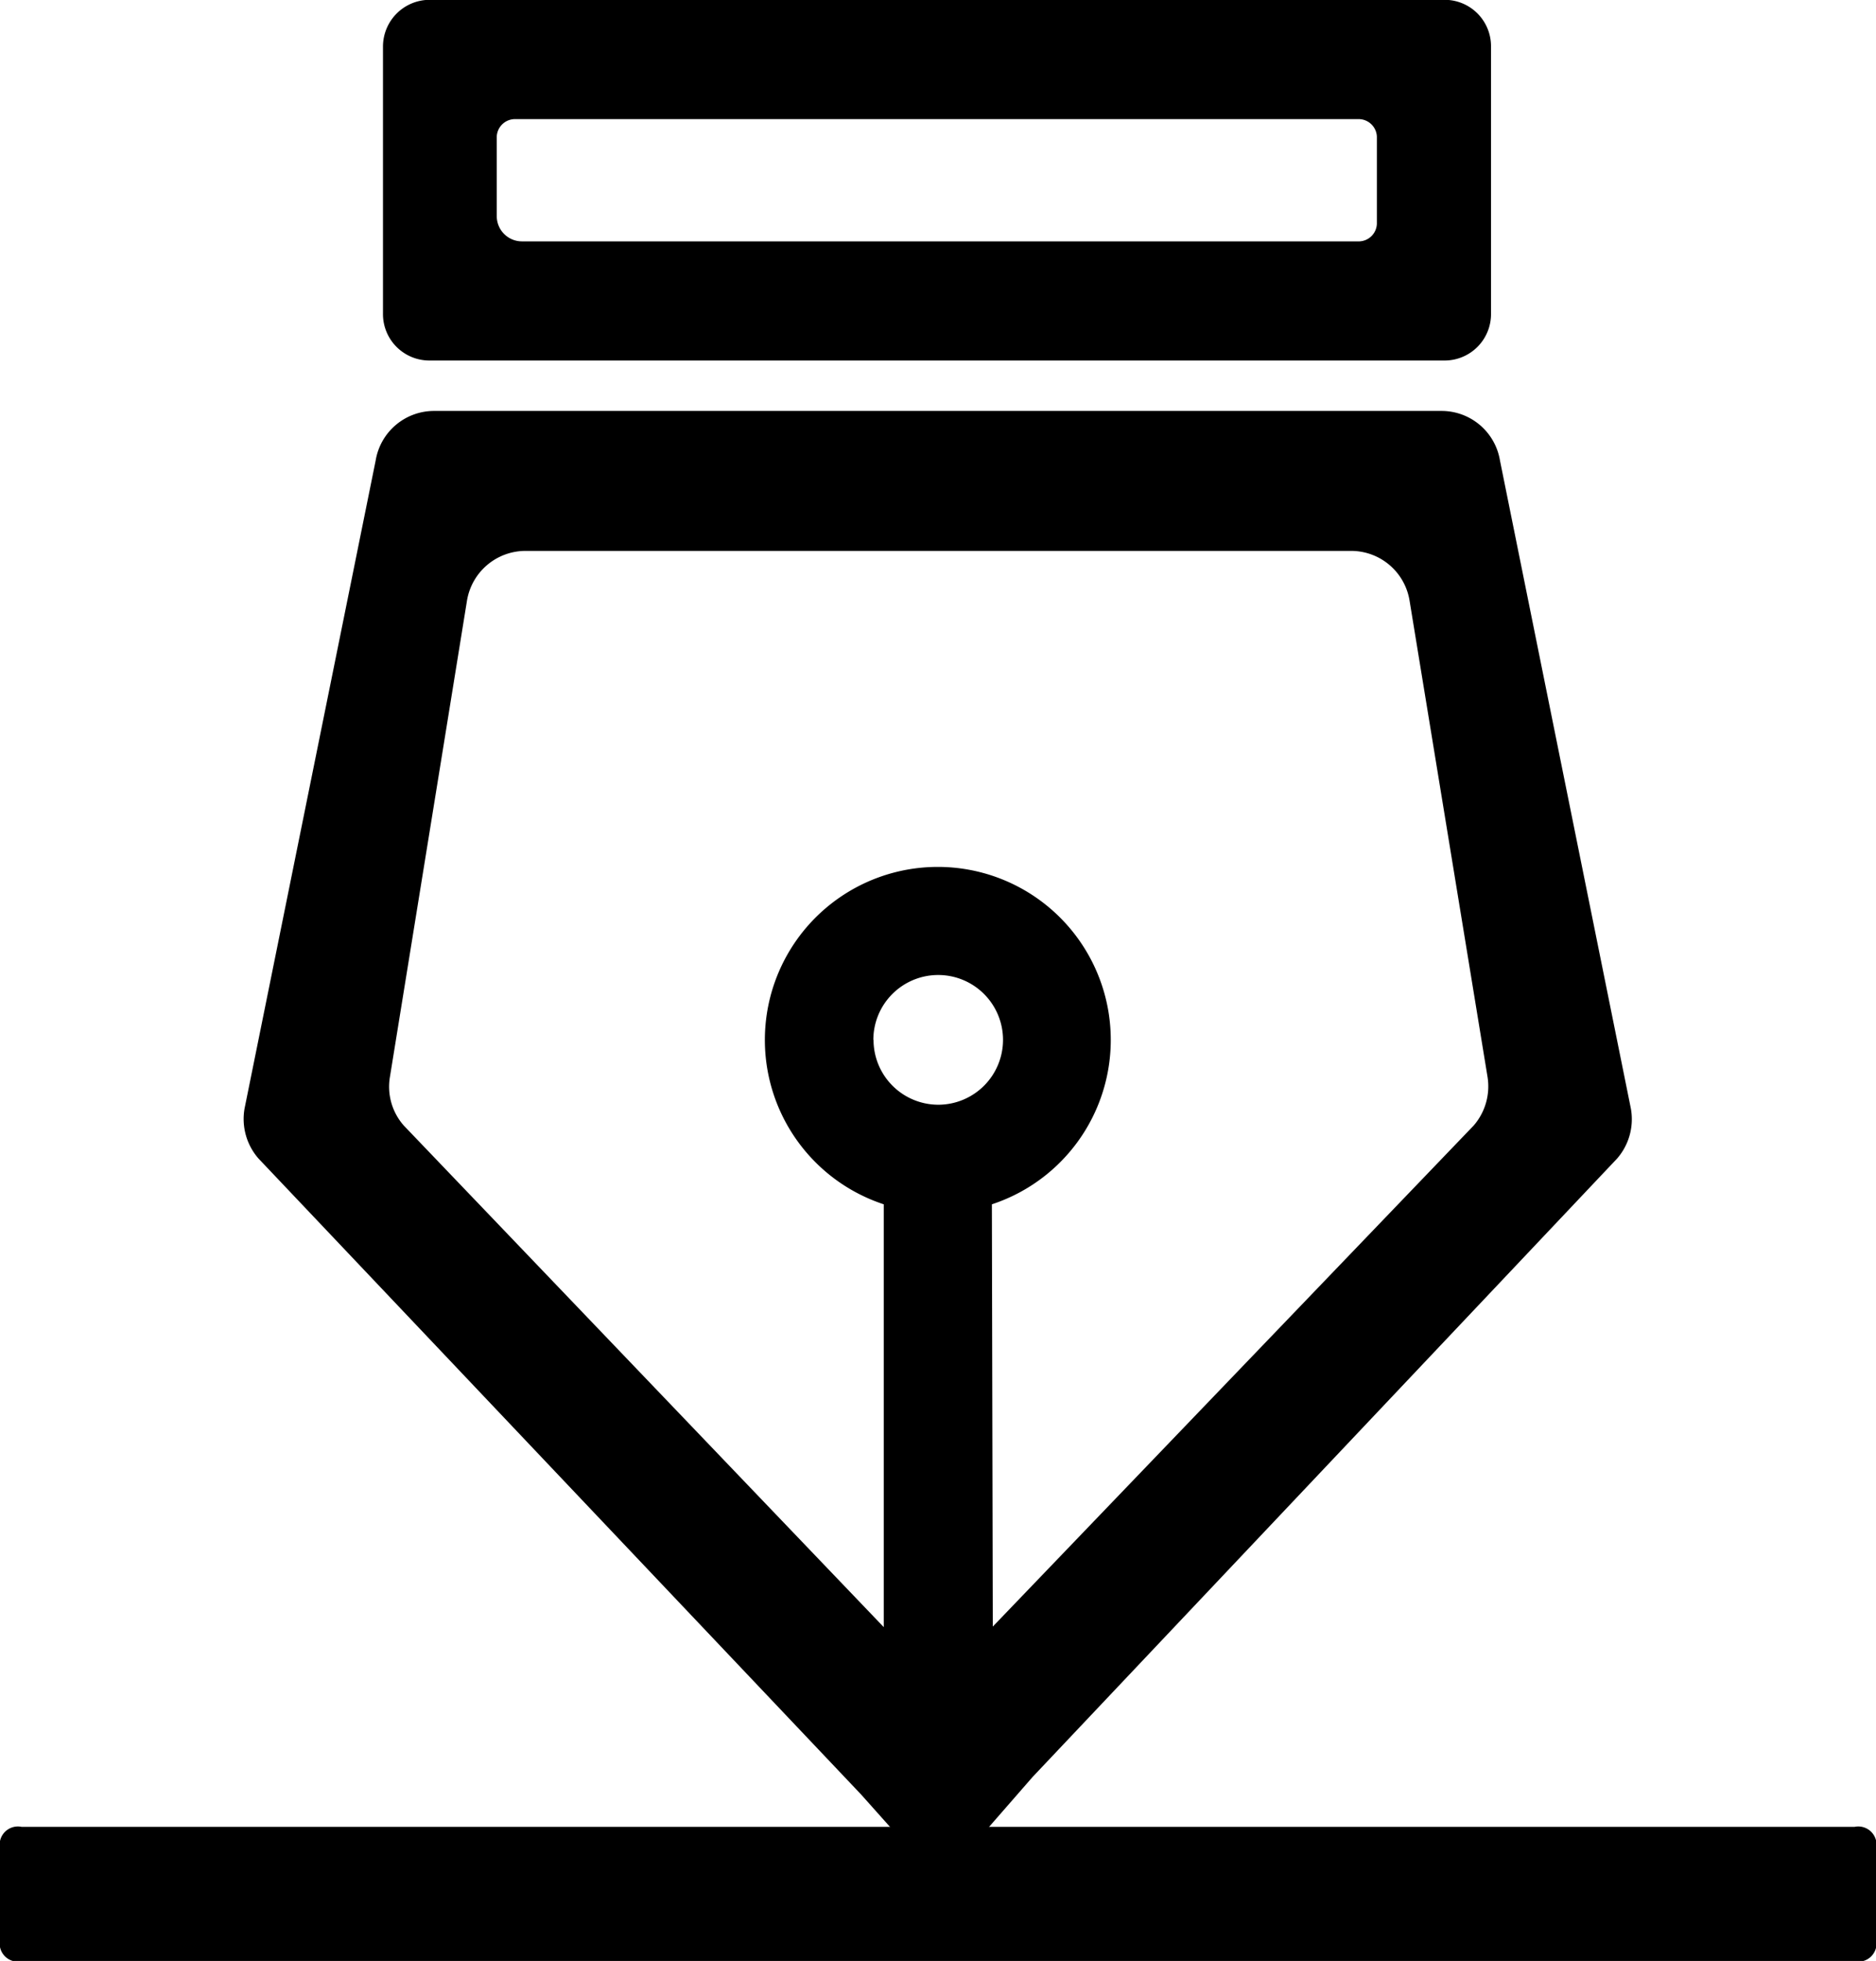 <svg xmlns="http://www.w3.org/2000/svg" width="10.272" height="10.732" viewBox="0 0 10.272 10.732">
  <g id="Graphic_Design" data-name="Graphic Design" transform="translate(0 0)">
    <path id="路径_73" data-name="路径 73" d="M214.261,59.606V58.144a.254.254,0,0,0-.256-.256h-5.555a.256.256,0,0,0-.256.256v1.462a.254.254,0,0,0,.256.256h5.555a.254.254,0,0,0,.256-.256Zm-.625-.491a.1.1,0,0,1-.095.095h-4.587a.138.138,0,0,1-.137-.137v-.437a.1.1,0,0,1,.095-.095h4.629a.1.1,0,0,1,.095.095Zm-2.385,9.072.5-.573,3.2-3.384a.328.328,0,0,0,.076-.273l-.717-3.548a.324.324,0,0,0-.32-.271h-5.516a.324.324,0,0,0-.32.271l-.718,3.547a.329.329,0,0,0,.076.273l3.3,3.481.391.438.041.028Zm-.372-4.607a.355.355,0,1,1,.355.355A.355.355,0,0,1,210.88,63.58Zm.649.9a.947.947,0,1,0-.592,0l0,2.314-2.628-2.745a.321.321,0,0,1-.076-.266l.422-2.607a.325.325,0,0,1,.321-.272h4.519a.324.324,0,0,1,.321.272l.427,2.607a.327.327,0,0,1-.076.266l-2.633,2.742Z" transform="translate(-206.097 -57.889)"/>
    <path id="路径_74" data-name="路径 74" d="M100.6,908.326m.118,0h10.036a.1.1,0,0,1,.118.118v.5a.1.1,0,0,1-.118.118H100.717a.1.1,0,0,1-.118-.118v-.5A.1.1,0,0,1,100.717,908.326Z" transform="translate(-100.599 -898.328)"/>
  </g>
</svg>
